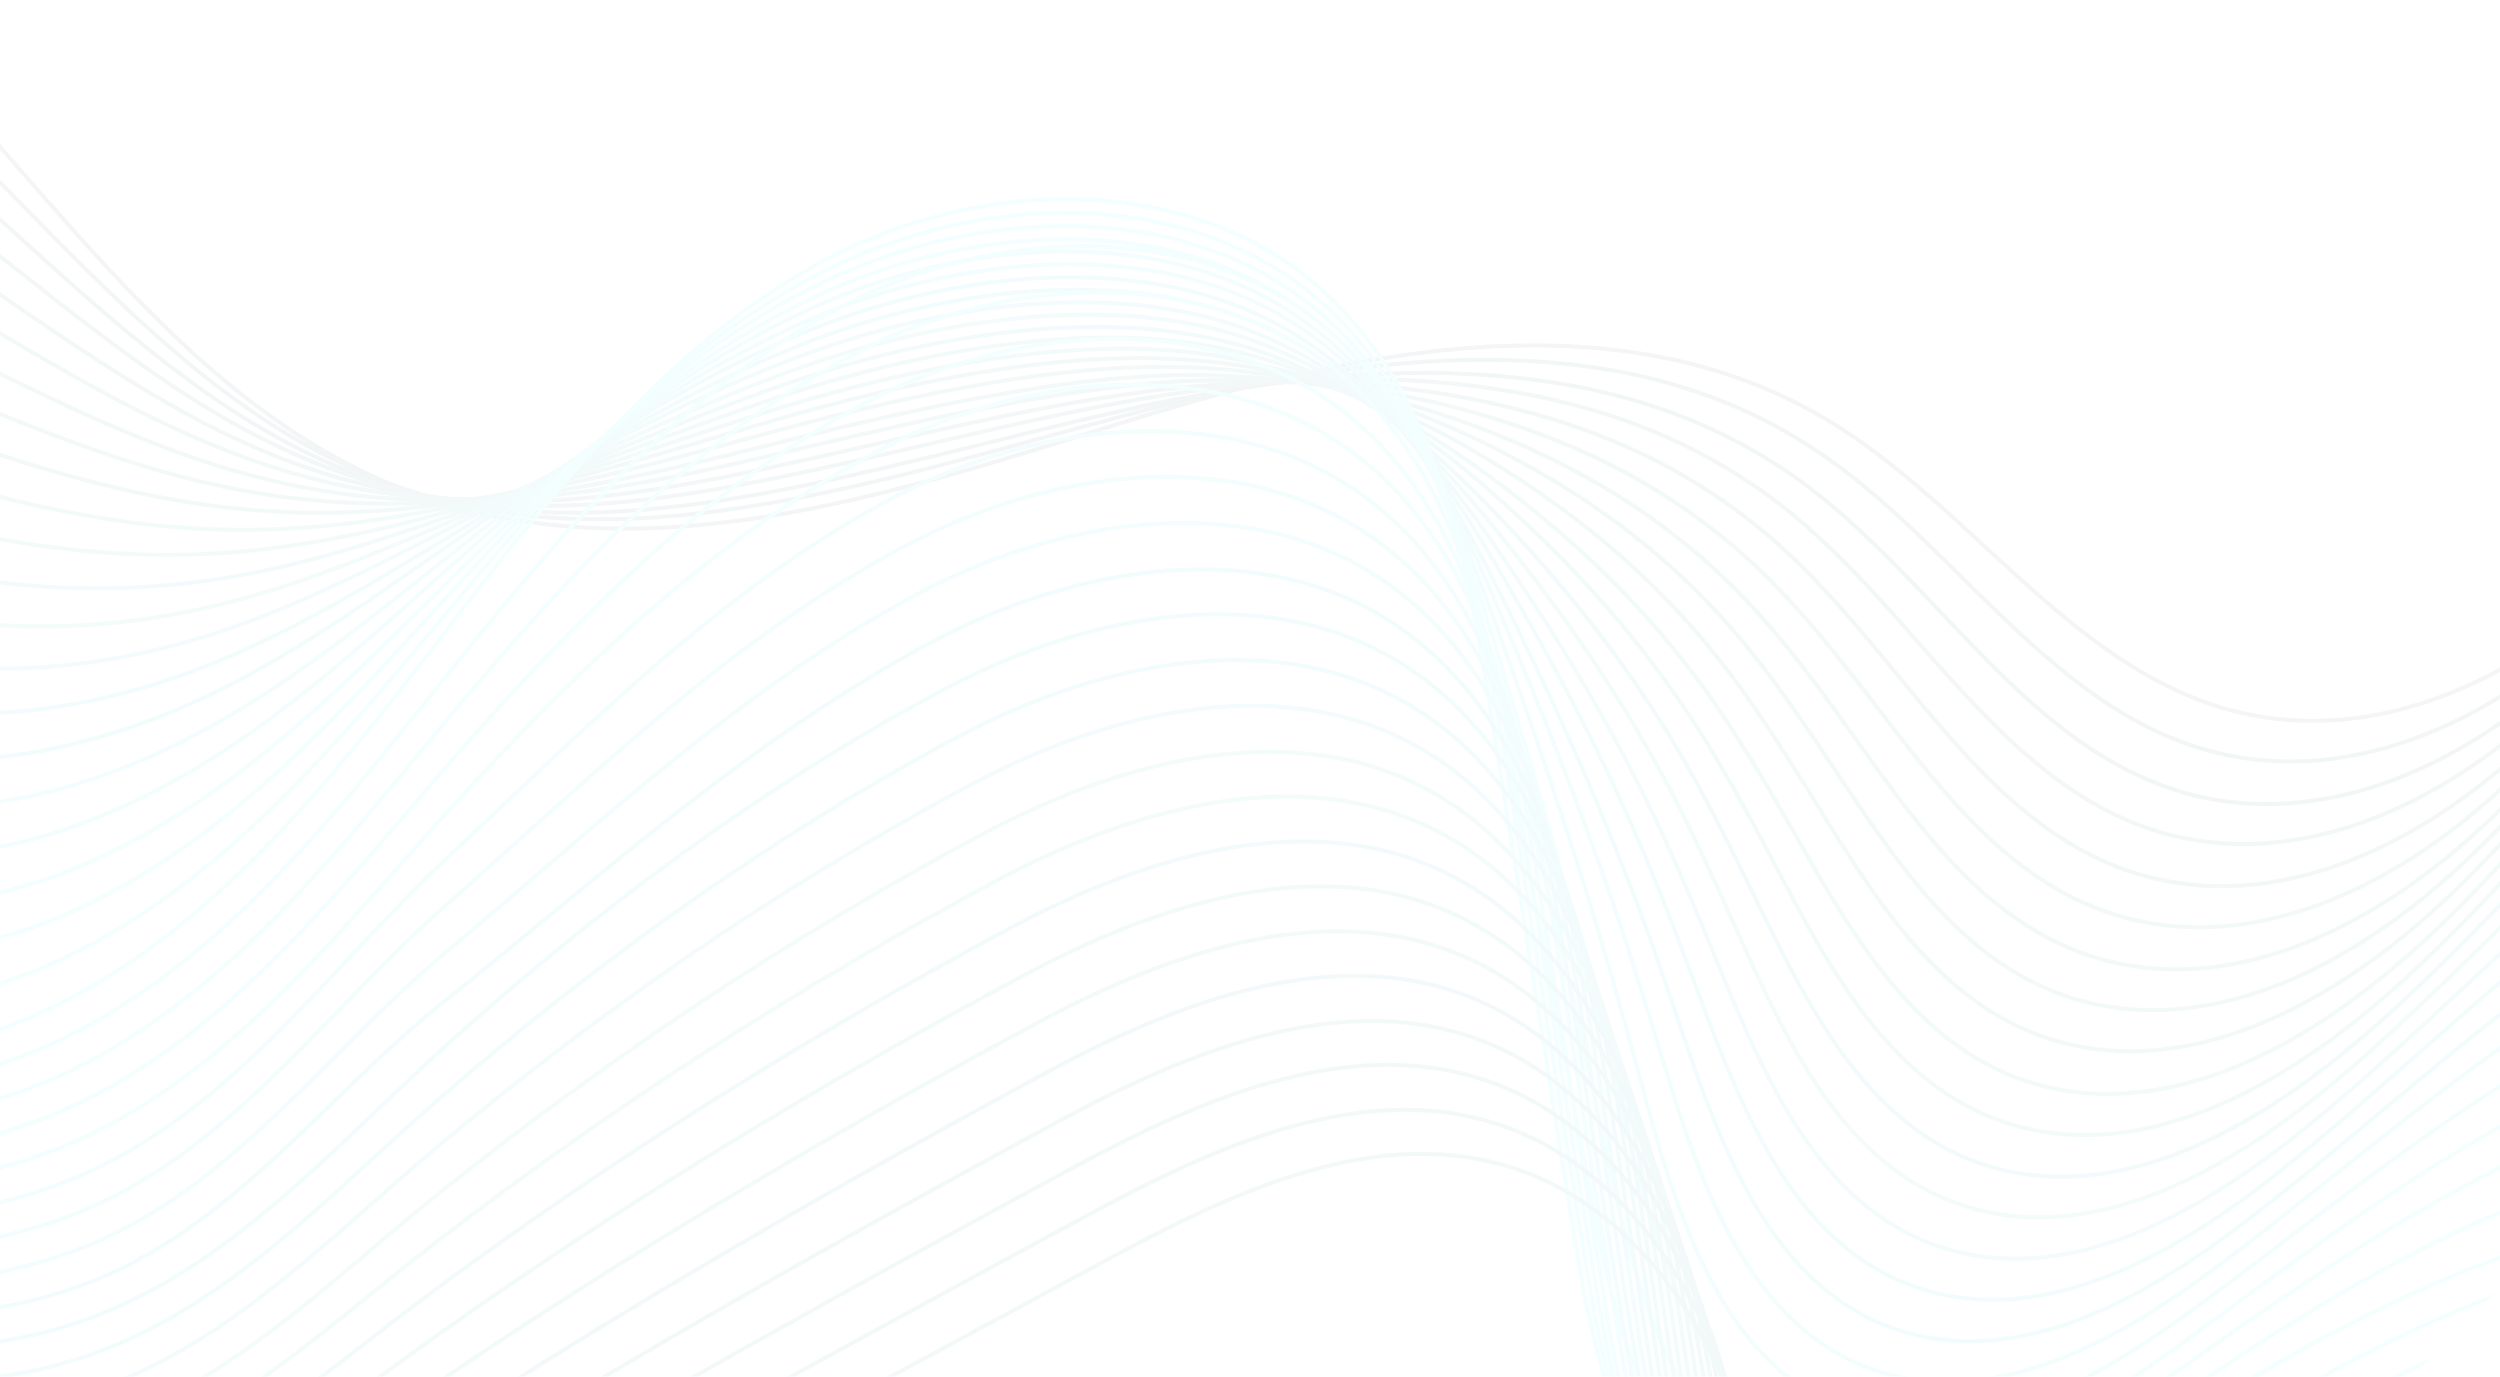 <svg width="1440" height="793" viewBox="0 0 1440 793" fill="none" xmlns="http://www.w3.org/2000/svg">
<g clip-path="url(#clip0_2_1453)">
<g style="mix-blend-mode:luminosity" opacity="0.05">
<mask id="mask0_2_1453" style="mask-type:luminance" maskUnits="userSpaceOnUse" x="-1065" y="-1415" width="3330" height="3330">
<path d="M932.974 -1414.9L-1064.87 582.941L267.026 1914.84L2264.87 -83.006L932.974 -1414.9Z" fill="white"/>
</mask>
<g mask="url(#mask0_2_1453)">
<path d="M-785.337 134.592C-739.053 14.056 -634.5 -81.507 -510.301 -116.803C-385.935 -152.264 -244.421 -126.625 -137.703 -49.542C-2.016 48.519 78.064 222.497 233.896 282.433C365.92 333.211 510.763 285.929 643.62 244.307C776.809 202.685 929.478 168.889 1051.51 241.311C1133.92 290.091 1191.03 382.491 1282.6 408.463C1375.83 434.768 1473.56 380.993 1533.82 307.406C1594.26 233.985 1627.89 142.417 1674.51 59.174C1815.19 -193.054 2082.57 -368.531 2372.25 -398.166" stroke="#013440" stroke-width="2.354" stroke-miterlimit="10"/>
<path d="M-790.498 146.413C-760.863 71.161 -707.588 6.231 -641.492 -38.887C-601.369 -66.357 -556.417 -86.668 -509.302 -98.156C-477.836 -105.648 -445.537 -109.311 -413.239 -109.311C-335.656 -108.978 -258.406 -87.001 -188.149 -48.709C-171.334 -39.553 -155.018 -29.564 -139.368 -18.576C-85.926 18.551 -39.809 64.668 4.81 109.952C62.747 168.889 118.187 226.993 188.278 262.787C203.761 270.612 220.077 277.605 237.225 283.099C299.158 303.077 363.922 302.245 429.684 292.089C502.938 280.768 577.691 257.959 647.948 239.313C657.438 236.815 666.928 234.318 676.584 231.987C746.508 215.006 818.264 203.518 887.356 208.346C942.297 212.009 995.739 226.493 1044.02 258.126C1069.83 274.941 1093.13 296.251 1115.61 318.394C1162.56 364.011 1207.68 413.791 1269.94 431.772C1351.19 455.08 1435.76 416.122 1496.03 357.518C1504.52 349.36 1512.35 340.87 1519.84 332.046C1580.61 259.957 1616.07 170.887 1664.02 90.307C1676 69.996 1688.99 50.35 1702.48 31.204C1778.06 -74.682 1878.12 -162.087 1990.83 -224.187C2103.21 -285.953 2227.58 -322.081 2351.94 -329.906" stroke="#013E49" stroke-width="2.354" stroke-miterlimit="10"/>
<path d="M-795.493 158.4C-764.859 82.815 -709.752 18.718 -642.158 -24.569C-601.203 -50.874 -555.585 -69.52 -508.136 -79.01C-476.504 -85.337 -444.205 -87.668 -412.24 -86.003C-335.49 -82.173 -260.404 -56.368 -190.147 -17.41C-173.165 -8.087 -156.683 2.069 -140.7 12.724C-86.092 49.018 -38.31 91.805 7.307 133.094C66.41 186.536 122.183 237.648 191.941 267.782C207.258 274.441 223.407 280.268 240.388 284.597C301.656 300.58 365.919 296.917 431.848 285.596C505.269 272.776 581.52 250.8 651.944 235.317C661.434 233.153 670.923 231.321 680.413 229.49C750.171 216.337 819.097 210.011 885.358 219.001C938.135 225.827 989.246 242.975 1035.7 276.106C1060.5 293.92 1082.98 316.063 1104.79 338.872C1150.07 386.154 1193.86 437.598 1256.79 456.245C1337.2 479.719 1421.11 440.429 1481.38 382.824C1489.71 374.833 1497.7 366.509 1505.19 357.685C1566.29 286.928 1603.58 200.355 1652.86 122.439C1665.18 102.793 1678.5 83.814 1692.49 65.5C1769.74 -36.39 1870.79 -119.134 1982.67 -174.74C2094.05 -230.18 2215.09 -258.317 2331.63 -260.647" stroke="#014752" stroke-width="2.354" stroke-miterlimit="10"/>
<path d="M-800.321 170.221C-768.522 94.469 -711.75 30.705 -642.658 -10.751C-600.869 -35.89 -554.586 -52.872 -506.971 -60.197C-475.338 -65.192 -443.04 -66.191 -411.241 -63.028C-335.323 -55.702 -262.735 -26.067 -191.811 13.556C-174.83 23.213 -158.014 33.035 -141.865 43.524C-86.425 78.986 -36.479 118.61 10.137 155.57C70.738 203.518 126.678 247.47 195.77 271.944C211.087 277.272 227.07 281.933 243.885 285.097C304.486 297.084 368.25 290.591 434.346 277.771C508.099 263.62 585.516 242.143 656.273 229.989C665.929 228.324 675.419 226.826 684.742 225.494C754.167 216.004 820.595 215.172 884.027 227.991C934.472 238.147 983.586 257.626 1028.04 292.755C1051.85 311.568 1073.32 334.377 1094.3 358.018C1137.75 406.798 1180.54 460.241 1243.8 479.22C1323.55 502.695 1406.8 463.404 1466.9 406.632C1475.22 398.64 1483.21 390.649 1490.7 382.158C1552.14 312.733 1591.1 228.491 1641.87 153.405C1654.53 134.426 1668.18 116.112 1682.5 98.465C1761.41 0.571 1863.64 -77.345 1974.52 -126.958C2085.06 -176.238 2202.6 -196.217 2311.15 -192.887" stroke="#02515B" stroke-width="2.354" stroke-miterlimit="10"/>
<path d="M-805.315 182.208C-772.517 106.123 -713.914 42.858 -643.323 3.567C-600.703 -20.407 -553.587 -35.557 -505.972 -41.218C-474.173 -45.047 -441.875 -44.381 -410.741 -39.886C-335.656 -29.064 -265.232 4.4 -194.142 44.856C-176.994 54.679 -160.012 64.668 -143.364 74.657C-86.758 109.286 -34.981 145.747 12.635 178.378C74.568 220.666 130.84 257.626 199.599 276.439C214.75 280.601 230.566 283.765 247.214 286.095C307.316 293.92 370.415 284.763 436.676 270.779C510.597 255.129 589.345 234.651 660.435 225.494C669.925 224.329 679.414 223.163 689.071 222.498C758.329 216.837 821.927 221.166 882.861 238.147C931.142 251.466 978.092 273.442 1020.71 310.403C1043.52 330.214 1064.17 353.856 1084.14 378.163C1125.93 428.275 1167.39 484.048 1231.32 503.361C1310.23 527.335 1392.81 487.378 1452.91 431.605C1461.24 423.946 1469.39 415.789 1476.72 407.464C1538.49 339.371 1579.28 257.626 1631.39 185.204C1644.54 167.057 1658.36 149.243 1672.84 132.428C1753.42 38.53 1856.81 -34.558 1966.69 -77.845C2076.24 -120.798 2190.45 -132.785 2291.01 -123.795" stroke="#025B64" stroke-width="2.354" stroke-miterlimit="10"/>
<path d="M-810.31 194.195C-776.513 117.777 -716.078 55.012 -643.99 17.552C-600.37 -5.09 -552.755 -18.742 -504.807 -22.405C-472.675 -24.902 -440.709 -22.904 -409.743 -16.911C-335.489 -2.593 -267.396 34.867 -195.973 75.989C-178.659 85.978 -161.511 95.801 -144.696 105.624C-87.258 139.421 -33.316 172.718 15.298 201.021C78.563 237.981 135.335 267.782 203.428 280.934C218.579 283.765 234.062 285.929 250.711 286.928C310.146 290.757 372.745 278.77 439.34 263.453C513.593 246.139 593.674 226.66 664.93 220.666C674.42 219.834 683.909 219.334 693.399 219.168C762.491 217.336 823.259 227.159 881.363 247.97C927.48 264.452 972.431 289.092 1013.05 327.717C1034.86 348.528 1054.68 373.002 1073.99 397.975C1113.94 449.586 1154.4 507.356 1218.67 527.002C1296.91 550.976 1378.83 511.019 1438.76 456.079C1447.09 448.42 1455.08 440.429 1462.73 432.437C1524.83 365.676 1567.45 286.429 1620.9 216.671C1634.38 199.189 1648.37 182.208 1663.35 165.892C1745.6 75.989 1849.82 7.729 1959.03 -29.231C2067.75 -66.024 2178.63 -70.02 2271.03 -55.203" stroke="#02646D" stroke-width="2.354" stroke-miterlimit="10"/>
<path d="M-815.304 206.182C-780.509 129.431 -718.076 67.332 -644.656 31.87C-600.204 10.393 -551.922 -1.594 -503.641 -3.259C-471.509 -4.424 -439.544 -1.094 -408.91 6.231C-335.489 24.378 -269.894 65.334 -197.971 107.289C-180.49 117.444 -163.342 127.267 -146.027 136.923C-87.424 169.888 -31.984 200.022 17.962 223.996C82.559 255.295 139.664 278.104 207.424 285.596C222.408 287.261 237.891 288.093 254.207 288.093C312.977 287.927 375.076 273.109 441.837 256.627C516.424 237.981 597.836 219.168 669.258 216.337C678.915 216.004 688.404 215.838 697.728 216.171C766.487 218.002 824.591 233.153 880.031 257.959C923.817 277.771 966.77 304.742 1005.4 345.365C1026.21 367.174 1045.19 392.48 1063.5 418.119C1101.62 471.229 1141.08 530.997 1205.85 551.142C1283.43 575.449 1364.51 534.993 1424.44 481.051C1432.93 473.559 1440.76 465.734 1448.42 457.743C1510.68 392.48 1555.13 315.397 1610.08 248.469C1623.89 231.654 1638.38 215.505 1653.69 199.855C1737.6 113.948 1842.99 50.516 1951.21 19.883C2058.92 -10.584 2166.47 -6.589 2250.88 13.889" stroke="#026E77" stroke-width="2.354" stroke-miterlimit="10"/>
<path d="M-820.299 217.836C-784.671 140.919 -720.241 79.152 -645.488 45.688C-600.204 25.377 -551.256 15.055 -502.642 15.388C-470.344 15.388 -438.545 20.216 -408.244 29.206C-335.656 50.849 -272.225 95.635 -199.969 138.255C-182.655 148.577 -164.841 158.4 -147.359 167.89C-87.924 200.022 -30.319 226.993 20.626 246.638C86.721 272.444 143.826 288.26 211.087 289.925C225.904 290.424 241.221 290.091 257.536 288.759C315.64 284.597 377.573 266.949 444.168 248.969C518.921 228.824 601.665 210.677 673.587 211.343C683.243 211.343 692.733 211.842 702.056 212.508C770.649 218.169 825.922 238.48 878.532 267.449C919.987 290.257 960.777 320.059 997.57 362.18C1017.38 384.989 1035.36 410.96 1053.01 437.598C1089.64 492.206 1127.6 553.806 1192.69 574.617C1269.61 598.924 1350.02 558.468 1409.79 505.359C1418.12 498.033 1426.11 490.375 1433.93 482.55C1496.7 418.785 1542.81 344.033 1599.09 279.769C1613.24 263.62 1628.06 248.136 1643.54 233.319C1729.11 151.407 1835.67 92.804 1942.72 68.33C2049.6 44.023 2153.65 56.177 2230.24 82.149" stroke="#027880" stroke-width="2.354" stroke-miterlimit="10"/>
<path d="M-825.294 229.823C-788.667 152.573 -722.571 91.472 -645.987 59.84C-599.871 40.694 -550.091 32.203 -501.477 34.201C-469.012 35.699 -437.213 41.859 -407.245 52.181C-335.489 77.321 -274.555 125.935 -201.801 169.388C-184.319 179.877 -166.505 189.7 -148.691 198.856C-88.257 230.322 -28.654 253.964 23.29 269.28C90.717 289.425 148.321 298.415 214.916 294.42C229.567 293.421 244.884 292.089 260.866 289.758C318.471 281.434 379.738 261.122 446.666 241.81C521.585 220.167 605.827 202.852 677.749 206.848C687.239 207.347 696.895 208.346 706.219 209.345C774.645 218.835 827.088 244.307 877.034 277.272C916.325 303.244 954.95 335.542 989.912 379.495C1008.73 403.302 1025.87 430.107 1042.69 457.244C1077.48 513.35 1114.44 576.948 1180.04 598.258C1256.12 622.732 1335.87 581.943 1395.64 529.832C1403.96 522.507 1411.96 515.181 1419.61 507.523C1482.71 445.09 1530.66 372.835 1588.43 311.069C1602.92 295.585 1618.07 280.768 1633.88 266.617C1721.12 188.701 1828.67 135.092 1934.89 116.778C2040.78 98.798 2141.5 118.943 2210.09 150.575" stroke="#038189" stroke-width="2.354" stroke-miterlimit="10"/>
<path d="M-830.288 241.81C-792.662 164.227 -724.736 103.626 -646.82 73.991C-599.871 56.011 -549.425 49.185 -500.478 53.18C-467.847 55.844 -436.048 63.336 -406.579 75.157C-335.656 103.792 -276.886 156.236 -203.965 200.521C-186.317 211.176 -168.17 220.999 -150.19 229.989C-88.59 260.623 -27.322 280.934 25.953 292.255C94.712 307.073 152.483 308.904 218.912 299.081C233.396 296.917 248.713 294.253 264.363 290.924C321.301 278.603 382.069 255.462 449.163 234.984C524.415 212.009 609.989 195.36 682.078 202.519C691.734 203.518 701.224 204.683 710.547 206.681C778.64 219.834 828.42 250.634 875.536 287.76C912.662 316.895 949.289 351.858 982.254 397.475C1000.07 422.282 1016.38 449.918 1032.37 477.888C1065.33 535.493 1101.29 601.088 1167.22 622.732C1242.64 647.538 1321.89 606.249 1381.32 555.138C1389.65 548.146 1397.8 540.654 1405.46 533.328C1468.89 472.228 1518.51 402.303 1577.78 343.367C1592.59 328.549 1608.08 314.398 1624.23 300.913C1713.13 226.993 1821.68 178.045 1927.07 166.225C2031.95 154.571 2129.51 182.541 2189.95 220" stroke="#038B92" stroke-width="2.354" stroke-miterlimit="10"/>
<path d="M-835.116 253.63C-796.491 175.715 -726.733 115.613 -647.153 87.976C-599.371 71.161 -548.26 66 -499.146 72.16C-466.515 76.156 -434.716 84.979 -405.414 98.298C-335.323 130.43 -278.884 186.869 -205.63 231.821C-187.816 242.642 -169.669 252.465 -151.355 261.122C-88.922 290.924 -25.491 308.072 28.784 315.064C98.875 324.221 156.979 319.06 222.907 303.743C237.392 300.247 252.209 296.418 268.025 291.923C324.298 275.607 384.566 249.635 451.827 227.659C527.245 203.185 614.318 187.369 686.573 197.691C696.23 199.023 705.719 200.854 715.043 203.185C782.803 220.333 829.918 256.128 874.37 297.25C909.166 329.382 943.629 367.175 974.762 414.623C991.577 440.429 1007.06 468.898 1022.04 497.534C1053.18 556.637 1087.97 624.064 1154.57 646.373C1229.32 671.18 1307.74 629.724 1367.17 579.612C1375.5 572.619 1383.65 565.46 1391.31 558.135C1455.08 498.366 1506.52 430.939 1567.12 374.667C1582.27 360.515 1598.09 347.03 1614.74 334.377C1705.14 264.286 1815.02 220.333 1919.41 214.839C2023.46 209.345 2117.53 245.473 2169.97 288.593" stroke="#03959B" stroke-width="2.354" stroke-miterlimit="10"/>
<path d="M-840.111 265.618C-800.487 187.369 -728.731 127.933 -647.985 102.127C-599.205 86.311 -547.427 83.148 -498.314 90.973C-465.516 96.134 -433.717 106.623 -404.914 121.44C-335.656 157.068 -281.548 217.17 -207.961 263.12C-190.146 274.275 -171.5 283.931 -153.02 292.422C-89.422 321.391 -24.159 335.376 30.948 338.206C102.537 341.869 160.808 329.882 226.237 308.405C240.555 303.743 255.372 298.582 270.856 293.088C326.629 272.61 386.231 243.974 453.658 220.833C529.243 194.861 617.481 179.877 690.236 193.362C700.059 195.194 709.548 197.358 718.705 200.188C786.299 221.166 830.584 262.121 872.373 307.239C905.004 342.535 937.302 382.824 966.604 432.105C982.42 458.909 996.905 488.044 1011.22 517.679C1040.69 578.113 1074.32 647.705 1141.25 670.347C1215.17 695.32 1292.92 653.532 1352.35 604.419C1360.51 597.593 1368.84 590.6 1376.66 583.441C1440.76 525.004 1494.03 460.074 1555.97 406.465C1571.45 392.98 1587.77 380.327 1604.41 368.34C1696.32 302.411 1807.53 263.12 1910.75 263.786C2013.81 264.619 2104.54 308.738 2148.99 357.519" stroke="#039EA4" stroke-width="2.354" stroke-miterlimit="10"/>
<path d="M-845.106 277.605C-804.483 199.023 -730.896 140.086 -648.485 116.279C-598.705 101.795 -546.428 100.13 -496.982 109.952C-464.017 116.612 -432.385 128.266 -403.916 144.415C-335.323 183.706 -283.712 247.637 -209.792 293.92C-191.811 305.241 -173.165 314.898 -154.185 323.222C-89.755 351.358 -22.328 362.18 33.778 360.681C106.533 358.85 165.303 339.704 230.233 312.733C244.384 306.906 259.201 300.413 274.518 293.754C329.625 269.28 388.728 237.814 456.488 213.341C532.406 186.037 621.976 171.719 694.897 188.368C704.72 190.532 714.21 193.362 723.2 196.692C790.461 221.332 832.249 267.782 871.041 316.896C901.508 355.354 931.642 398.141 958.946 449.086C973.763 476.889 987.415 506.857 1000.9 536.991C1028.7 599.091 1061.17 670.514 1128.6 693.655C1202.02 718.795 1278.93 676.84 1338.2 628.559C1346.53 621.9 1354.52 614.907 1362.51 607.915C1426.94 550.81 1482.05 488.377 1545.31 437.432C1561.13 424.612 1577.78 412.625 1594.76 401.304C1688.32 339.371 1800.54 305.075 1902.93 311.901C2005.15 318.893 2092.39 371.17 2128.85 425.612" stroke="#03A8AD" stroke-width="2.354" stroke-miterlimit="10"/>
<path d="M-850.267 289.425C-808.479 210.677 -733.227 152.074 -649.484 130.264C-598.872 116.945 -545.929 116.945 -496.149 128.765C-463.018 136.59 -431.552 149.743 -403.25 167.39C-335.49 210.177 -286.209 277.771 -211.956 325.053C-193.809 336.541 -174.83 346.197 -155.85 354.189C-90.254 381.492 -21.329 389.151 36.109 383.324C110.362 375.998 169.132 349.86 233.895 317.062C248.047 309.903 262.531 302.411 277.515 294.42C331.956 265.951 390.726 231.488 458.486 206.015C534.571 177.213 625.639 163.728 698.727 183.539C708.383 186.203 718.039 189.533 727.196 193.362C794.29 221.831 833.415 273.276 869.376 326.552C897.512 368.007 925.482 413.624 950.954 466.401C964.939 495.369 977.592 526.003 990.245 556.97C1016.22 620.568 1047.52 693.822 1115.44 717.463C1188.03 742.769 1264.28 700.481 1323.55 653.199C1331.88 646.54 1339.87 639.88 1348.03 633.054C1412.96 577.447 1469.56 517.179 1534.32 469.065C1550.47 456.911 1567.46 445.59 1584.94 435.101C1680.17 377.164 1793.38 347.529 1894.93 360.848C1996.16 374.167 2080.07 434.435 2108.7 494.37" stroke="#03B2B6" stroke-width="2.354" stroke-miterlimit="10"/>
<path d="M-855.095 301.246C-812.474 222.331 -735.391 164.227 -649.817 144.249C-598.372 132.095 -544.763 133.76 -494.651 147.578C-461.52 156.735 -430.054 171.219 -402.251 190.365C-335.323 236.649 -288.374 308.238 -213.788 356.186C-195.64 368.007 -176.494 377.497 -157.015 385.322C-90.587 411.793 -19.497 416.288 38.94 406.132C114.525 393.146 173.794 360.182 237.891 321.724C251.876 313.399 266.361 304.575 281.178 295.419C334.953 262.954 393.223 225.661 461.15 198.69C537.401 168.389 629.968 155.736 703.222 178.711C713.045 181.875 722.534 185.371 731.691 189.866C798.452 221.998 834.913 278.77 868.044 336.208C894.016 380.826 919.988 429.108 943.462 483.549C956.448 513.516 968.269 544.982 979.923 576.615C1004.23 641.545 1034.36 716.963 1102.79 741.104C1174.71 766.41 1250.3 724.122 1309.4 677.672C1317.56 671.179 1325.72 664.686 1333.71 658.027C1398.97 603.752 1457.41 545.981 1523.5 500.53C1540.15 489.209 1557.3 478.388 1574.95 468.731C1671.84 414.79 1786.22 389.983 1886.78 409.629C1987.17 429.108 2067.75 497.367 2088.23 563.13" stroke="#04BBBF" stroke-width="2.354" stroke-miterlimit="10"/>
<path d="M-860.089 313.233C-816.47 233.985 -737.389 176.547 -650.649 158.4C-598.372 147.412 -543.931 150.908 -493.818 166.391C-460.355 176.88 -429.055 192.863 -401.585 213.341C-335.49 263.12 -290.871 338.372 -215.952 387.319C-197.638 399.306 -178.492 408.796 -158.68 416.288C-91.087 441.927 -18.166 443.259 41.27 428.775C118.354 410.295 177.623 370.338 241.221 326.052C255.206 316.396 269.357 306.573 284.008 296.251C337.284 259.624 394.888 219.667 462.981 191.531C539.732 159.732 633.464 147.911 706.885 174.05C716.707 177.546 726.197 181.708 735.354 186.536C801.948 222.498 835.579 284.43 866.046 345.864C889.854 393.646 913.495 444.591 935.305 500.697C947.791 531.83 958.779 564.128 969.601 596.593C992.076 663.022 1021.21 740.438 1089.97 764.912C1161.39 790.384 1235.98 747.763 1295.08 702.312C1303.41 695.986 1311.56 689.493 1319.56 683.166C1384.99 630.39 1445.25 575.117 1512.85 532.163C1529.83 521.508 1547.31 511.352 1565.29 502.362C1663.85 452.416 1779.23 432.604 1878.79 458.243C1978.18 484.048 2055.43 560.299 2067.91 631.722" stroke="#04C5C8" stroke-width="2.354" stroke-miterlimit="10"/>
<path d="M-865.084 325.22C-820.466 245.639 -739.553 188.701 -651.148 172.551C-598.039 162.729 -542.932 167.89 -492.487 185.371C-459.023 197.191 -427.557 214.34 -400.419 236.482C-335.156 289.758 -292.869 369.006 -217.45 418.452C-198.97 430.606 -179.491 440.096 -159.513 447.421C-91.087 472.228 -16.168 470.23 44.434 451.583C122.682 427.609 182.618 380.66 245.716 330.547C259.534 319.726 273.519 308.405 288.17 297.084C340.78 256.461 397.885 213.674 466.311 184.205C543.228 150.908 638.292 139.753 712.046 169.222C721.868 173.051 731.358 177.879 740.348 183.207C806.777 222.997 837.577 290.091 865.214 355.687C886.857 406.632 908.334 460.074 928.312 518.012C939.3 549.977 949.289 582.941 959.445 616.072C980.089 683.999 1008.06 763.247 1077.48 788.386C1148.07 814.025 1222.16 771.238 1281.1 726.62C1289.26 720.46 1297.58 714.133 1305.57 707.807C1371.33 656.362 1433.27 603.419 1502.36 563.296C1519.67 553.307 1537.49 543.817 1555.8 535.493C1656.03 489.542 1772.57 474.558 1871.29 506.357C1969.85 538.323 2043.44 622.565 2048.1 699.815" stroke="#04CFD2" stroke-width="2.354" stroke-miterlimit="10"/>
<path d="M-869.912 337.04C-824.295 257.127 -741.551 200.688 -651.814 186.536C-597.873 177.879 -542.1 184.705 -491.488 204.35C-457.857 217.336 -426.558 235.983 -399.753 259.457C-335.157 316.396 -295.2 399.306 -219.615 449.585C-200.968 461.905 -181.489 471.395 -161.011 478.554C-91.42 502.528 -14.669 497.367 46.931 474.392C126.678 444.924 186.78 391.149 249.379 335.209C263.031 323.222 277.016 310.569 291.334 298.249C343.277 253.63 399.883 208.013 468.475 177.047C545.559 142.251 642.121 131.929 716.041 164.893C726.031 169.222 735.52 174.383 744.511 180.376C810.606 223.829 838.909 296.418 863.882 366.009C883.361 420.117 902.507 476.223 920.487 535.826C930.476 568.79 939.633 602.587 948.79 636.384C967.769 705.975 994.574 787.054 1064.17 812.693C1134.09 838.332 1207.34 795.379 1266.45 751.926C1274.6 745.766 1282.93 739.772 1291.09 733.612C1357.18 683.499 1420.95 633.054 1491.54 595.428C1509.18 586.105 1527.5 577.447 1546.14 569.789C1648.03 527.834 1765.57 517.512 1863.47 555.804C1961.03 594.096 2031.29 686.33 2027.96 769.24" stroke="#04D8DB" stroke-width="2.354" stroke-miterlimit="10"/>
<path d="M-874.907 349.027C-828.29 268.781 -743.715 212.841 -652.48 200.854C-597.706 193.362 -541.267 201.853 -490.489 223.33C-456.692 237.481 -425.392 257.793 -399.087 282.766C-335.323 343.2 -297.863 429.94 -221.779 481.052C-203.299 493.538 -183.154 503.028 -162.676 509.854C-92.086 533.162 -13.337 524.671 49.428 497.534C130.507 462.405 190.942 401.637 253.208 340.037C266.693 326.552 280.512 313.066 294.83 299.414C346.274 250.634 402.214 202.353 470.973 170.221C548.389 134.093 646.117 124.603 720.37 160.564C730.193 165.393 739.682 170.887 748.839 177.38C814.768 224.662 840.407 302.245 862.55 375.998C879.864 433.27 896.846 491.873 912.995 553.307C921.819 587.104 930.31 621.899 938.634 656.529C955.949 727.452 981.588 810.362 1051.68 836.834C1120.94 862.473 1193.69 819.353 1252.46 776.899C1260.79 770.905 1268.94 765.078 1277.1 758.918C1343.53 710.137 1409.13 662.189 1481.05 627.227C1499.2 618.403 1517.68 610.578 1536.49 603.752C1640.04 565.793 1758.75 560.299 1855.48 604.751C1952.21 649.203 2019.13 749.428 2007.81 837.999" stroke="#04E2E4" stroke-width="2.354" stroke-miterlimit="10"/>
<path d="M-880.068 360.848C-832.453 280.268 -745.879 224.995 -653.313 214.673C-597.54 208.513 -540.435 218.668 -489.49 241.976C-455.526 257.626 -424.393 279.103 -398.255 305.574C-335.323 369.505 -300.028 460.074 -223.777 512.018C-205.13 524.671 -184.985 534.161 -163.842 540.654C-92.252 562.963 -11.506 551.475 52.092 520.176C134.503 479.72 195.437 411.793 256.871 344.366C270.19 329.715 284.008 314.898 297.993 300.247C348.771 247.47 404.378 196.193 473.304 162.895C550.886 125.269 650.113 116.612 724.532 155.736C734.355 160.897 743.845 167.057 752.835 174.05C818.597 225.161 841.406 307.905 860.718 385.821C875.702 446.089 890.52 507.523 905.004 570.621C912.829 605.417 920.321 640.879 927.979 676.174C943.462 748.596 968.102 833.504 1038.53 860.309C1107.29 886.114 1179.04 842.661 1237.81 801.206C1245.97 795.379 1254.13 789.552 1262.45 783.891C1329.38 736.609 1396.47 690.825 1469.89 658.693C1488.37 650.535 1507.19 643.376 1526.33 637.216C1631.55 603.253 1751.26 602.753 1847.15 653.365C1942.88 704.144 2006.48 812.36 1987.17 906.592" stroke="#05ECED" stroke-width="2.354" stroke-miterlimit="10"/>
<path d="M-885.063 372.835C-836.448 291.922 -748.21 237.315 -653.979 228.99C-597.373 223.996 -539.602 235.816 -488.324 261.122C-454.195 277.938 -423.228 300.913 -397.423 328.716C-335.323 396.143 -302.525 490.541 -225.608 543.151C-206.795 555.971 -186.317 565.46 -165.173 571.62C-92.585 593.264 -10.174 578.446 54.756 542.818C138.498 496.701 199.599 421.949 260.7 348.861C274.019 332.878 287.504 317.062 301.489 301.079C351.602 244.307 406.709 190.199 475.801 155.736C553.55 116.612 654.108 108.621 728.861 151.075C738.85 156.735 748.34 163.228 757.163 170.72C822.593 225.494 842.904 313.732 859.386 395.477C872.206 458.909 884.859 522.84 897.346 587.936C904.172 623.731 910.997 659.858 917.657 696.153C931.309 770.073 954.784 856.812 1025.87 884.283C1093.8 910.255 1165.06 866.635 1223.66 826.012C1231.98 820.352 1240.14 814.525 1248.3 809.031C1315.56 763.08 1384.49 719.794 1459.24 690.325C1478.05 682.833 1497.2 676.341 1516.68 670.846C1623.56 640.879 1744.26 645.041 1839.33 702.146C1934.39 759.251 1994.33 875.459 1967.02 975.351" stroke="#05F5F6" stroke-width="2.354" stroke-miterlimit="10"/>
<path d="M-889.891 384.656C-840.444 303.576 -750.208 249.302 -654.478 242.809C-558.748 236.316 -460.022 278.104 -396.59 351.525C-335.323 422.448 -304.856 520.842 -227.606 574.118C-143.863 631.889 -27.822 617.071 57.419 565.46C142.661 513.849 204.094 432.104 264.696 353.19C325.297 274.275 389.894 194.361 478.298 148.244C566.703 102.127 685.907 99.131 761.492 167.057C826.755 225.661 844.236 319.06 857.888 404.967C874.37 508.355 890.853 612.077 907.335 715.465C919.322 791.05 941.631 879.621 1013.05 907.424C1080.15 933.563 1150.74 889.61 1209.34 849.986C1301.24 787.72 1398.64 729.949 1506.85 703.977C1615.4 678.005 1737.27 686.996 1831.34 750.427C1925.4 813.859 1982.01 938.058 1946.71 1043.61" stroke="#05FFFF" stroke-width="2.354" stroke-miterlimit="10"/>
<path d="M-856.427 341.535C-802.651 270.779 -714.247 229.656 -625.843 231.821C-537.272 234.151 -450.532 280.268 -391.929 357.851C-336.155 431.605 -305.855 531.497 -229.271 587.437C-146.36 647.705 -29.154 637.383 57.586 586.937C141.995 537.824 202.429 457.41 263.53 381.326C326.962 302.245 395.388 223.163 485.79 176.048C573.695 130.43 690.902 125.436 766.986 191.531C832.582 248.469 851.395 340.87 865.213 426.277C881.696 528.334 897.678 630.557 914.161 732.613C926.481 807.865 949.622 895.937 1021.05 923.74C1088.47 949.878 1159.56 906.758 1218.5 867.134C1309.07 805.867 1404.63 748.596 1511.68 722.79C1618.73 696.985 1739.27 706.308 1832 769.074C1924.74 831.839 1981.01 954.041 1947.71 1058.59" stroke="#05F8F8" stroke-width="2.354" stroke-miterlimit="10"/>
<path d="M-823.296 298.415C-765.358 238.147 -678.952 210.011 -597.706 220.999C-516.461 231.987 -441.542 282.599 -387.933 364.178C-337.654 440.762 -307.686 541.986 -231.435 600.589C-149.191 663.188 -30.985 657.528 57.419 608.081C141.162 561.298 200.598 482.55 262.032 409.129C328.294 329.882 400.382 251.799 492.949 203.518C580.022 158.067 695.896 151.408 772.147 215.672C837.91 271.112 858.055 362.513 872.206 447.255C888.855 547.813 904.005 648.87 920.654 749.428C933.307 824.68 957.447 912.086 1028.7 940.056C1096.46 966.527 1168.05 924.239 1227.32 884.616C1316.73 824.514 1410.62 767.575 1516.01 742.103C1621.9 716.464 1740.6 726.286 1832.34 788.386C1924.07 850.486 1979.51 970.523 1948.21 1074.08" stroke="#05F1F2" stroke-width="2.354" stroke-miterlimit="10"/>
<path d="M-789.998 255.129C-728.065 205.183 -643.324 190.033 -569.403 209.678C-495.317 229.157 -432.385 284.098 -383.604 370.171C-338.653 449.419 -309.351 552.641 -233.433 613.575C-152.021 679.004 -32.816 677.672 57.42 629.391C140.33 585.106 199.266 507.856 260.866 437.265C330.125 358.018 405.71 280.768 500.274 231.155C586.681 186.037 700.891 177.379 777.309 239.812C843.404 293.587 864.714 384.156 879.199 468.232C896.18 567.458 910.498 667.017 927.147 766.243C939.966 841.329 965.106 928.069 1036.36 956.038C1104.29 982.676 1176.54 941.054 1236.31 901.597C1324.55 842.661 1416.78 786.055 1520.34 760.749C1624.73 735.277 1742.1 745.433 1832.5 806.866C1922.9 868.3 1978.01 986.339 1948.54 1088.73" stroke="#05E9EB" stroke-width="2.354" stroke-miterlimit="10"/>
<path d="M-756.535 212.009C-690.439 172.551 -607.695 170.387 -540.768 198.69C-474.006 226.826 -422.895 285.929 -379.109 376.331C-339.485 457.91 -310.683 562.963 -234.931 626.727C-154.352 694.654 -34.148 697.651 57.919 650.535C139.997 608.414 198.267 533.162 260.201 464.902C332.289 385.488 411.537 309.237 508.266 258.459C594.007 213.674 706.552 203.351 783.302 263.786C849.73 315.897 872.373 405.467 887.19 488.876C904.338 586.604 917.823 684.998 934.639 782.726C947.791 857.811 973.763 943.719 1045.02 971.688C1113.28 998.326 1186.03 957.87 1245.97 918.246C1333.21 860.641 1423.61 804.203 1525.5 779.23C1628.56 754.09 1744.6 764.579 1833.5 825.18C1922.4 885.781 1977.18 1001.82 1949.71 1103.21" stroke="#04E2E4" stroke-width="2.354" stroke-miterlimit="10"/>
<path d="M-723.237 168.722C-652.813 139.587 -572.4 150.409 -512.299 187.535C-453.029 224.162 -413.405 287.427 -374.614 382.491C-340.151 466.567 -312.015 573.618 -236.763 639.88C-156.849 710.137 -35.813 717.629 57.919 671.845C139.164 631.889 192.94 554.472 258.869 492.872C338.782 418.286 416.865 337.873 515.591 286.095C600.666 241.643 711.713 229.49 788.463 287.927C855.058 338.539 879.032 427.11 894.182 509.854C911.497 606.083 923.983 703.145 941.132 799.541C954.451 874.46 981.588 959.868 1052.84 987.837C1121.44 1014.81 1194.86 975.018 1255.13 935.394C1341.2 878.955 1429.94 822.849 1530.16 798.209C1631.72 773.236 1746.26 784.224 1834.33 843.993C1922.24 903.928 1976.18 1017.81 1950.71 1118.2" stroke="#04DBDE" stroke-width="2.354" stroke-miterlimit="10"/>
<path d="M-689.773 125.602C-615.187 106.956 -536.772 130.43 -483.996 176.547C-432.218 221.665 -404.082 289.092 -370.285 388.485C-340.984 474.725 -313.68 583.94 -238.761 652.866C-159.679 725.621 -37.645 737.441 57.919 692.823C138.165 655.197 191.275 579.112 257.703 520.675C341.28 447.088 422.192 366.509 523.083 313.566C607.326 269.28 716.874 255.295 793.957 312.067C861.051 361.181 886.024 448.753 901.674 530.998C919.155 625.729 930.809 721.625 948.29 816.356C961.942 891.275 989.912 975.85 1061 1003.99C1129.76 1031.12 1203.68 992.166 1264.62 952.542C1349.52 897.269 1436.43 841.329 1535.32 817.022C1635.71 792.215 1748.59 803.537 1835.33 862.639C1922.07 921.742 1975.51 1033.79 1952.04 1132.85" stroke="#04D4D7" stroke-width="2.354" stroke-miterlimit="10"/>
<path d="M-656.642 82.482C-578.061 74.158 -501.477 110.452 -455.693 165.559C-411.241 219.001 -394.592 290.591 -365.957 394.811C-341.649 483.382 -315.012 594.595 -240.425 666.185C-162.177 741.437 -39.309 757.753 58.252 714.133C137.666 678.671 190.276 604.085 256.704 548.645C343.943 475.724 427.853 395.477 530.575 341.036C614.151 297.084 722.035 281.434 799.451 336.208C866.878 383.657 893.35 470.396 909 551.975C926.647 645.208 937.635 739.772 955.116 833.171C968.935 907.924 997.904 991.833 1068.99 1019.97C1137.92 1047.27 1212.67 1009.15 1273.61 969.524C1357.35 915.416 1442.42 859.975 1539.82 835.835C1638.71 811.195 1750.26 822.849 1835.83 881.452C1921.41 940.056 1974.18 1049.77 1952.71 1147.83" stroke="#04CDD0" stroke-width="2.354" stroke-miterlimit="10"/>
<path d="M-623.179 39.362C-540.435 41.526 -465.849 90.473 -427.057 154.571C-389.764 216.171 -384.603 291.922 -361.295 401.138C-341.816 491.873 -316.177 605.084 -242.09 679.504C-164.507 757.087 -40.808 777.898 58.585 735.776C137.167 702.479 189.444 629.891 255.705 576.948C346.274 504.693 433.513 424.446 538.233 369.006C621.144 325.386 727.362 307.739 804.945 360.682C872.539 406.632 900.509 492.206 916.325 573.285C934.306 665.186 944.295 758.419 961.942 850.319C976.26 924.905 1006.06 1008.32 1076.98 1036.29C1146.41 1063.76 1221.33 1026.46 1282.93 986.839C1365.51 933.896 1448.92 878.788 1544.48 854.814C1642.04 830.507 1752.09 842.328 1836.33 900.265C1920.57 958.203 1973.02 1065.92 1953.54 1162.98" stroke="#04C5CA" stroke-width="2.354" stroke-miterlimit="10"/>
<path d="M-589.881 -3.925C-502.975 8.728 -430.387 69.996 -398.588 143.416C-368.454 213.174 -374.78 293.088 -356.966 407.131C-342.482 499.865 -317.676 615.573 -243.922 692.323C-167.171 772.403 -42.639 797.376 58.751 756.587C136.168 725.454 193.106 660.191 254.706 604.252C342.445 524.837 439.007 452.582 545.892 395.977C628.136 352.69 732.856 333.211 810.606 384.323C878.532 428.608 907.668 513.35 923.817 593.763C941.964 684.166 951.287 776.066 968.935 866.635C983.419 941.055 1014.22 1023.8 1085.14 1052.1C1154.73 1079.74 1230.32 1043.11 1292.25 1003.82C1373.66 952.043 1455.41 897.269 1549.31 873.627C1645.54 849.32 1753.92 861.807 1837.16 919.078C1920.24 976.183 1972.02 1081.9 1954.54 1177.97" stroke="#04BEC3" stroke-width="2.354" stroke-miterlimit="10"/>
<path d="M-556.417 -47.045C-465.349 -24.236 -394.259 49.851 -370.119 132.262C-347.143 210.177 -364.791 294.42 -352.471 413.291C-342.648 508.355 -319.007 625.895 -245.753 705.476C-169.669 787.887 -44.304 817.355 58.751 777.898C135.169 748.762 192.107 685.83 253.541 632.388C344.609 553.307 444.335 481.551 553.217 423.613C634.796 380.66 737.685 359.35 815.767 408.463C884.027 451.084 914.327 534.993 930.809 614.74C949.123 703.644 957.614 794.38 975.428 883.45C990.245 957.87 1021.88 1039.78 1092.8 1068.08C1162.56 1095.89 1238.81 1060.26 1301.08 1020.64C1381.16 969.857 1461.24 915.416 1553.64 892.274C1648.53 868.3 1755.42 880.953 1837.33 937.558C1919.24 994.164 1970.52 1097.72 1954.87 1192.62" stroke="#04B7BC" stroke-width="2.354" stroke-miterlimit="10"/>
<path d="M-523.12 -90.331C-427.89 -57.034 -358.631 29.539 -341.816 121.273C-326 207.347 -354.802 295.752 -348.309 419.451C-343.148 516.513 -320.672 636.55 -247.751 718.795C-172.332 803.869 -46.468 837.167 58.751 799.208C134.17 772.07 191.108 711.469 252.209 660.358C346.607 581.277 449.662 510.187 560.543 451.25C641.289 408.463 742.846 385.488 821.095 432.77C889.521 473.893 921.32 556.637 937.968 635.884C956.448 723.29 964.44 812.86 982.254 900.265C997.404 974.685 1030.04 1055.93 1100.79 1084.07C1170.72 1112.04 1247.63 1077.07 1310.23 1037.78C1389.15 988.17 1467.56 934.062 1558.46 911.087C1651.86 887.279 1757.42 900.265 1838 956.205C1918.58 1012.14 1969.35 1113.53 1955.7 1207.43" stroke="#03B0B6" stroke-width="2.354" stroke-miterlimit="10"/>
<path d="M-489.823 -133.285C-390.43 -89.499 -322.836 9.727 -313.347 110.452C-304.523 204.85 -344.48 297.417 -343.814 425.944C-343.314 525.337 -322.004 647.205 -249.416 732.114C-174.663 819.519 -48.133 857.145 59.084 820.851C133.504 795.712 190.276 737.608 251.21 688.661C349.104 610.079 455.157 539.322 568.201 479.22C648.281 436.766 748.173 411.793 826.589 457.244C895.348 496.701 928.312 578.613 945.294 657.195C963.774 743.268 971.266 831.34 989.08 917.413C1004.56 991.5 1038.03 1072.25 1108.78 1100.38C1179.21 1128.52 1256.46 1094.22 1319.56 1055.1C1397.31 1006.65 1474.06 952.875 1563.13 930.067C1655.36 906.425 1759.25 919.744 1838.66 975.184C1918.08 1030.29 1968.19 1129.68 1956.53 1222.58" stroke="#03A9AF" stroke-width="2.354" stroke-miterlimit="10"/>
<path d="M-456.525 -176.572C-353.137 -122.463 -286.875 -10.584 -284.877 99.297C-283.046 202.02 -334.158 298.748 -339.485 431.938C-343.481 533.495 -323.336 657.528 -251.413 745.1C-177.493 835.002 -50.131 876.791 59.084 841.828C132.505 818.354 189.444 763.08 250.211 716.297C351.435 638.049 460.651 567.791 575.693 506.357C655.107 464.236 753.334 437.598 832.083 481.051C901.175 518.844 935.471 600.09 952.619 677.839C971.266 762.414 977.925 849.32 995.906 933.896C1011.72 1007.98 1046.02 1087.9 1116.78 1116.37C1187.37 1144.67 1265.28 1111.37 1328.71 1071.91C1405.3 1024.63 1480.22 971.355 1567.79 948.713C1658.69 925.405 1760.91 939.057 1839.33 993.498C1917.58 1048.11 1967.19 1145.33 1957.37 1237.07" stroke="#03A2A8" stroke-width="2.354" stroke-miterlimit="10"/>
<path d="M-423.228 -219.858C-315.511 -155.428 -251.081 -30.729 -256.575 87.976C-261.736 199.023 -324.002 299.914 -335.156 437.931C-343.647 541.653 -325.001 667.85 -253.078 758.086C-179.824 850.319 -51.796 896.103 59.251 862.972C131.673 841.495 188.778 788.719 249.046 744.101C354.099 666.351 465.978 596.427 583.185 533.828C662.1 491.873 758.496 463.404 837.577 505.192C906.835 541.486 942.63 621.566 959.945 698.816C978.758 781.893 984.751 867.468 1002.73 950.711C1018.88 1024.8 1054.18 1104.05 1124.77 1132.35C1195.52 1160.82 1274.11 1128.19 1337.87 1089.06C1413.12 1042.78 1486.38 989.835 1572.45 967.693C1661.85 944.551 1762.91 958.702 1839.99 1012.48C1917.08 1066.25 1966.02 1161.48 1958.2 1252.22" stroke="#039AA2" stroke-width="2.354" stroke-miterlimit="10"/>
<path d="M-389.764 -262.978C-277.885 -188.059 -215.119 -50.708 -227.939 76.988C-240.092 196.359 -313.347 301.579 -330.661 444.091C-343.481 550.144 -326.166 678.338 -254.91 771.238C-182.321 865.803 -53.794 915.416 59.417 884.116C130.674 864.471 187.945 814.525 247.881 771.904C356.43 694.654 471.472 624.896 590.677 561.298C668.759 519.51 763.823 489.376 842.904 529.166C912.496 563.795 949.456 643.043 967.27 719.794C986.249 801.372 991.411 885.781 1009.56 967.526C1025.87 1041.45 1062.17 1120.03 1132.76 1148.33C1203.85 1177.13 1282.76 1145.17 1347.19 1106.04C1421.28 1060.93 1492.87 1008.32 1577.28 986.505C1665.52 963.53 1764.91 978.015 1840.66 1031.12C1916.41 1084.23 1965.03 1177.47 1959.2 1267.2" stroke="#03939B" stroke-width="2.354" stroke-miterlimit="10"/>
<path d="M-356.467 -306.265C-240.425 -220.857 -179.325 -70.852 -199.636 66C-218.616 193.862 -303.025 303.244 -326.333 450.418C-343.481 558.801 -327.498 688.993 -256.741 784.39C-184.985 881.452 -55.625 934.895 59.584 905.593C129.841 887.612 187.446 840.663 246.715 800.04C358.927 723.456 476.966 654.031 598.169 588.768C675.585 547.313 768.984 515.514 848.398 553.307C918.323 586.271 956.448 664.686 974.595 740.771C993.741 820.851 998.237 903.928 1016.55 984.175C1033.37 1057.93 1070.33 1135.84 1140.75 1164.31C1212.17 1193.12 1291.59 1161.98 1356.35 1123.19C1429.27 1079.24 1499.2 1026.96 1581.77 1005.32C1668.51 982.51 1766.57 997.327 1840.99 1049.77C1915.58 1102.38 1963.53 1193.28 1959.7 1282.02" stroke="#038C94" stroke-width="2.354" stroke-miterlimit="10"/>
<path d="M-323.003 -349.385C-202.966 -253.655 -143.197 -90.664 -171.167 54.845C-197.139 191.032 -292.369 304.575 -322.004 456.411C-343.481 567.125 -328.997 699.149 -258.739 797.377C-187.649 896.769 -57.79 954.041 59.584 926.57C128.676 910.421 186.447 866.302 245.549 827.844C361.591 752.092 482.294 682.667 605.66 616.239C682.411 575.117 774.145 541.32 853.726 577.281C923.817 608.747 963.274 686.163 981.754 761.582C1000.9 840.33 1004.9 921.909 1023.21 1000.82C1040.36 1074.58 1078.32 1151.83 1148.74 1180.3C1220.33 1209.26 1300.41 1179.13 1365.51 1140.01C1437.1 1097.05 1505.52 1045.28 1586.6 1023.8C1672.01 1001.32 1768.4 1016.47 1841.83 1068.25C1915.25 1120.03 1962.69 1209.1 1960.7 1296.67" stroke="#03858E" stroke-width="2.354" stroke-miterlimit="10"/>
<path d="M-289.872 -392.505C-165.673 -286.286 -107.569 -110.643 -142.864 43.857C-175.829 188.368 -281.881 306.407 -317.675 462.738C-343.481 575.783 -330.328 709.804 -260.57 810.862C-189.813 912.585 -59.787 973.686 59.584 948.213C127.677 933.729 185.781 892.607 244.384 855.98C364.088 781.227 487.788 711.469 613.152 644.042C689.237 603.253 779.473 567.625 859.22 601.754C929.81 631.722 970.267 708.139 989.08 782.892C1008.39 860.142 1011.89 940.555 1030.04 1017.97C1047.68 1091.56 1086.47 1167.98 1156.73 1196.61C1228.65 1225.91 1309.23 1196.28 1374.66 1157.49C1445.09 1115.7 1511.85 1064.25 1591.26 1043.11C1675.34 1020.64 1770.24 1036.29 1842.32 1087.4C1914.41 1138.51 1961.36 1225.41 1961.53 1311.82" stroke="#027E87" stroke-width="2.354" stroke-miterlimit="10"/>
<path d="M-256.408 -435.625C-127.88 -319.084 -71.275 -130.621 -114.228 32.869C-154.019 185.87 -271.059 308.238 -313.18 468.898C-343.314 584.273 -331.66 720.127 -262.235 823.848C-192.311 928.069 -61.452 992.666 59.917 969.191C126.845 956.205 185.281 918.412 243.385 883.617C367.085 809.863 493.282 739.939 620.644 671.179C696.063 630.723 784.467 593.264 864.714 625.562C935.471 654.031 977.426 729.283 996.405 803.536C1015.88 879.288 1018.71 958.369 1036.86 1034.45C1054.68 1107.87 1094.47 1183.63 1164.72 1212.26C1236.81 1241.73 1317.89 1212.59 1383.99 1174.14C1453.08 1133.35 1518.01 1082.4 1596.09 1061.59C1678.83 1039.45 1772.23 1055.26 1843.16 1105.88C1914.25 1156.32 1960.53 1241.23 1962.53 1326.47" stroke="#027680" stroke-width="2.354" stroke-miterlimit="10"/>
<path d="M-223.111 -478.912C-90.587 -352.049 -35.647 -150.599 -85.926 21.881C-132.709 183.207 -260.57 310.07 -308.852 475.224C-343.314 593.264 -332.992 730.782 -264.233 837.167C-194.975 943.718 -63.617 1011.81 59.75 990.668C125.679 979.347 184.282 944.717 242.053 911.919C369.749 839.498 498.443 769.074 627.97 699.149C702.556 658.86 789.628 619.735 869.875 650.036C940.965 676.84 984.085 751.26 1003.56 824.68C1023.04 899.1 1025.21 976.849 1043.52 1051.44C1061.83 1124.69 1102.46 1199.94 1172.38 1228.58C1244.8 1258.05 1326.38 1230.08 1392.81 1191.28C1460.74 1151.66 1524 1101.05 1600.25 1080.4C1681.5 1058.43 1773.4 1074.74 1843.16 1124.52C1912.92 1174.3 1958.7 1257.05 1962.69 1341.29" stroke="#026F7A" stroke-width="2.354" stroke-miterlimit="10"/>
<path d="M-189.647 -522.032C-52.961 -384.68 0.315 -170.578 -57.456 10.726C-111.398 180.543 -249.915 311.734 -304.523 481.218C-343.148 601.754 -334.657 741.104 -265.898 850.153C-197.472 959.202 -65.448 1030.62 60.25 1011.81C125.18 1002.16 183.95 970.689 241.221 939.723C372.746 868.799 504.104 797.709 635.795 726.62C709.715 686.663 795.123 645.54 875.702 674.176C947.125 699.316 991.411 772.903 1011.22 845.658C1030.87 918.579 1032.37 994.996 1051.01 1068.25C1069.66 1141.5 1111.11 1215.92 1181.21 1244.73C1253.79 1274.36 1336.04 1247.06 1402.8 1208.6C1469.56 1170.14 1531.16 1119.86 1605.75 1099.55C1685.83 1077.74 1776.06 1094.39 1844.82 1143.5C1913.25 1192.62 1958.53 1273.2 1964.53 1356.44" stroke="#026873" stroke-width="2.354" stroke-miterlimit="10"/>
</g>
</g>
</g>
<defs>
<clipPath id="clip0_2_1453">
<rect width="2825.38" height="1883.58" fill="white" transform="translate(-812.688 -691.824)"/>
</clipPath>
</defs>
</svg>
